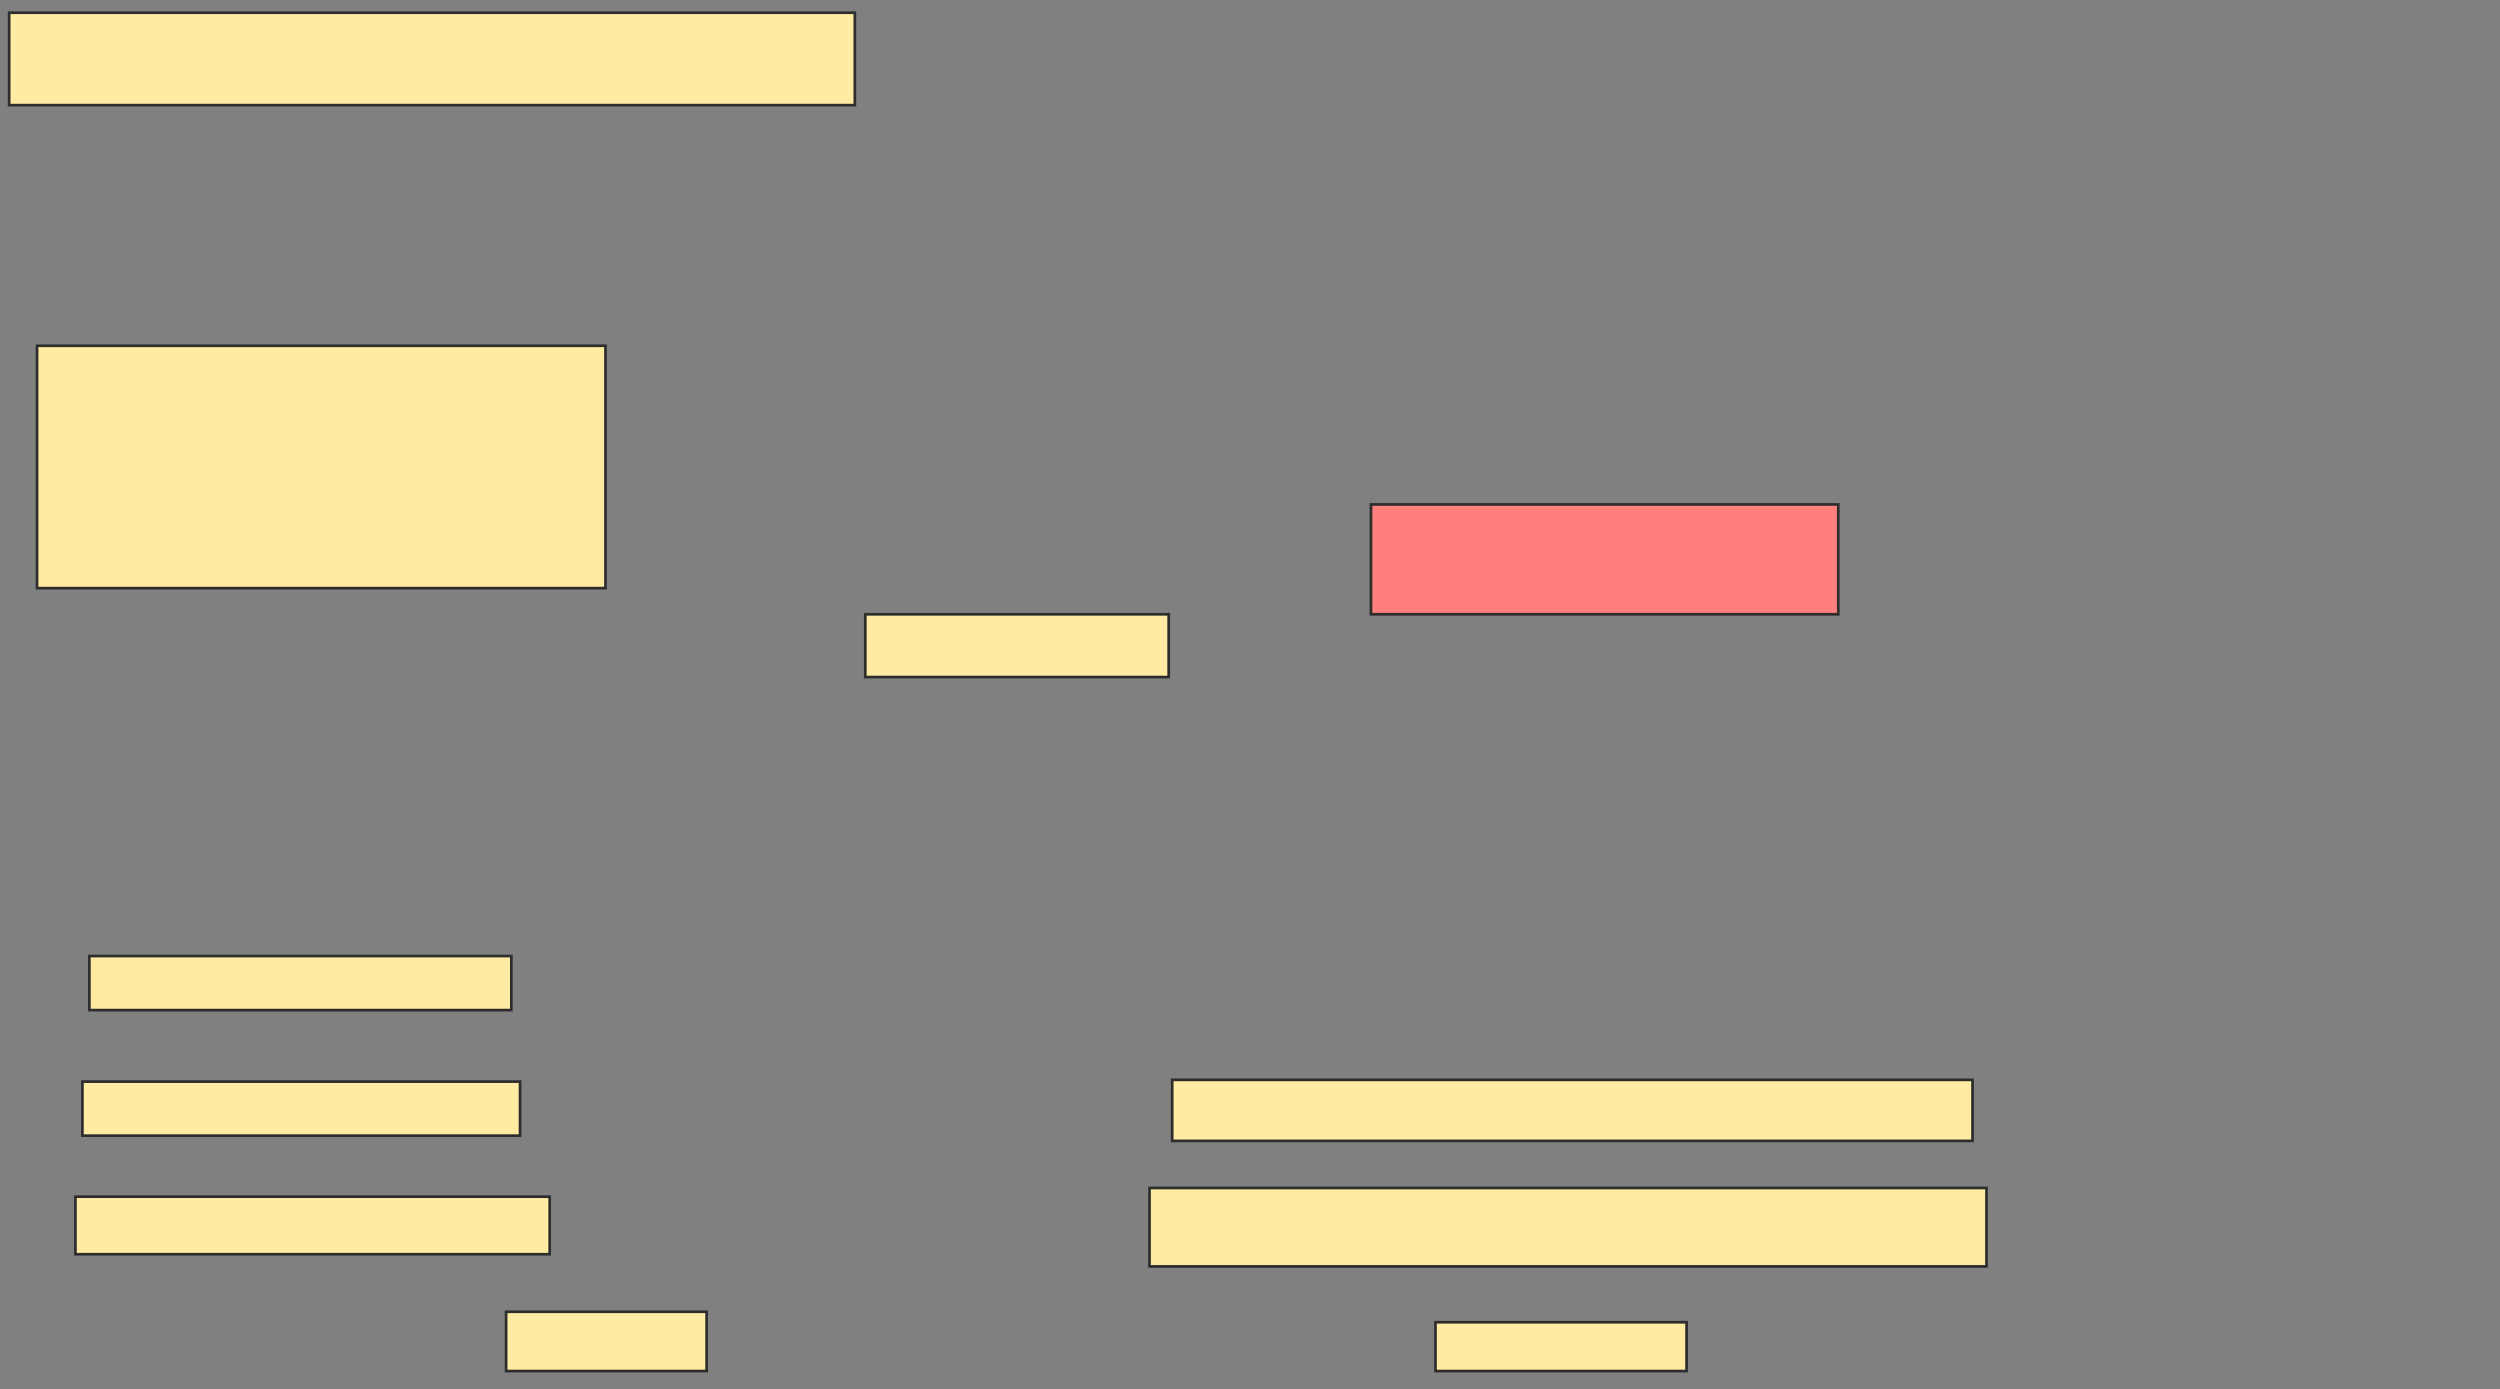 <svg xmlns="http://www.w3.org/2000/svg" width="925" height="514">
 <rect width="100%" height="100%" fill="#808080" stroke="none"/>
 <!-- Created with Image Occlusion Enhanced -->
 <g>
  <title>Labels</title>
 </g>
 <g>
  <title>Masks</title>
  <rect id="deaf23f538454d588b19fe85405d607d-ao-1" height="34.194" width="312.903" y="4.71" x="3.387" stroke="#2D2D2D" fill="#FFEBA2"/>
  <rect id="deaf23f538454d588b19fe85405d607d-ao-2" height="40.645" width="172.903" y="186.645" x="507.258" stroke="#2D2D2D" fill="#FF7E7E" class="qshape"/>
  <rect id="deaf23f538454d588b19fe85405d607d-ao-3" height="22.581" width="296.129" y="399.548" x="433.71" stroke="#2D2D2D" fill="#FFEBA2"/>
  <rect id="deaf23f538454d588b19fe85405d607d-ao-4" height="29.032" width="309.677" y="439.548" x="425.323" stroke="#2D2D2D" fill="#FFEBA2"/>
  <rect id="deaf23f538454d588b19fe85405d607d-ao-5" height="21.935" width="74.194" y="485.355" x="187.258" stroke="#2D2D2D" fill="#FFEBA2"/>
  <rect id="deaf23f538454d588b19fe85405d607d-ao-6" height="23.226" width="112.258" y="227.29" x="320.161" stroke="#2D2D2D" fill="#FFEBA2"/>
  <rect id="deaf23f538454d588b19fe85405d607d-ao-7" height="89.677" width="210.323" y="127.935" x="13.71" stroke="#2D2D2D" fill="#FFEBA2"/>
  <rect id="deaf23f538454d588b19fe85405d607d-ao-8" height="20" width="156.129" y="353.742" x="33.065" stroke="#2D2D2D" fill="#FFEBA2"/>
  <rect id="deaf23f538454d588b19fe85405d607d-ao-9" height="20" width="161.935" y="400.194" x="30.484" stroke="#2D2D2D" fill="#FFEBA2"/>
  <rect id="deaf23f538454d588b19fe85405d607d-ao-10" height="21.29" width="175.484" y="442.774" x="27.903" stroke="#2D2D2D" fill="#FFEBA2"/>
  <rect id="deaf23f538454d588b19fe85405d607d-ao-11" height="18.065" width="92.903" y="489.226" x="531.129" stroke="#2D2D2D" fill="#FFEBA2"/>
 </g>
</svg>